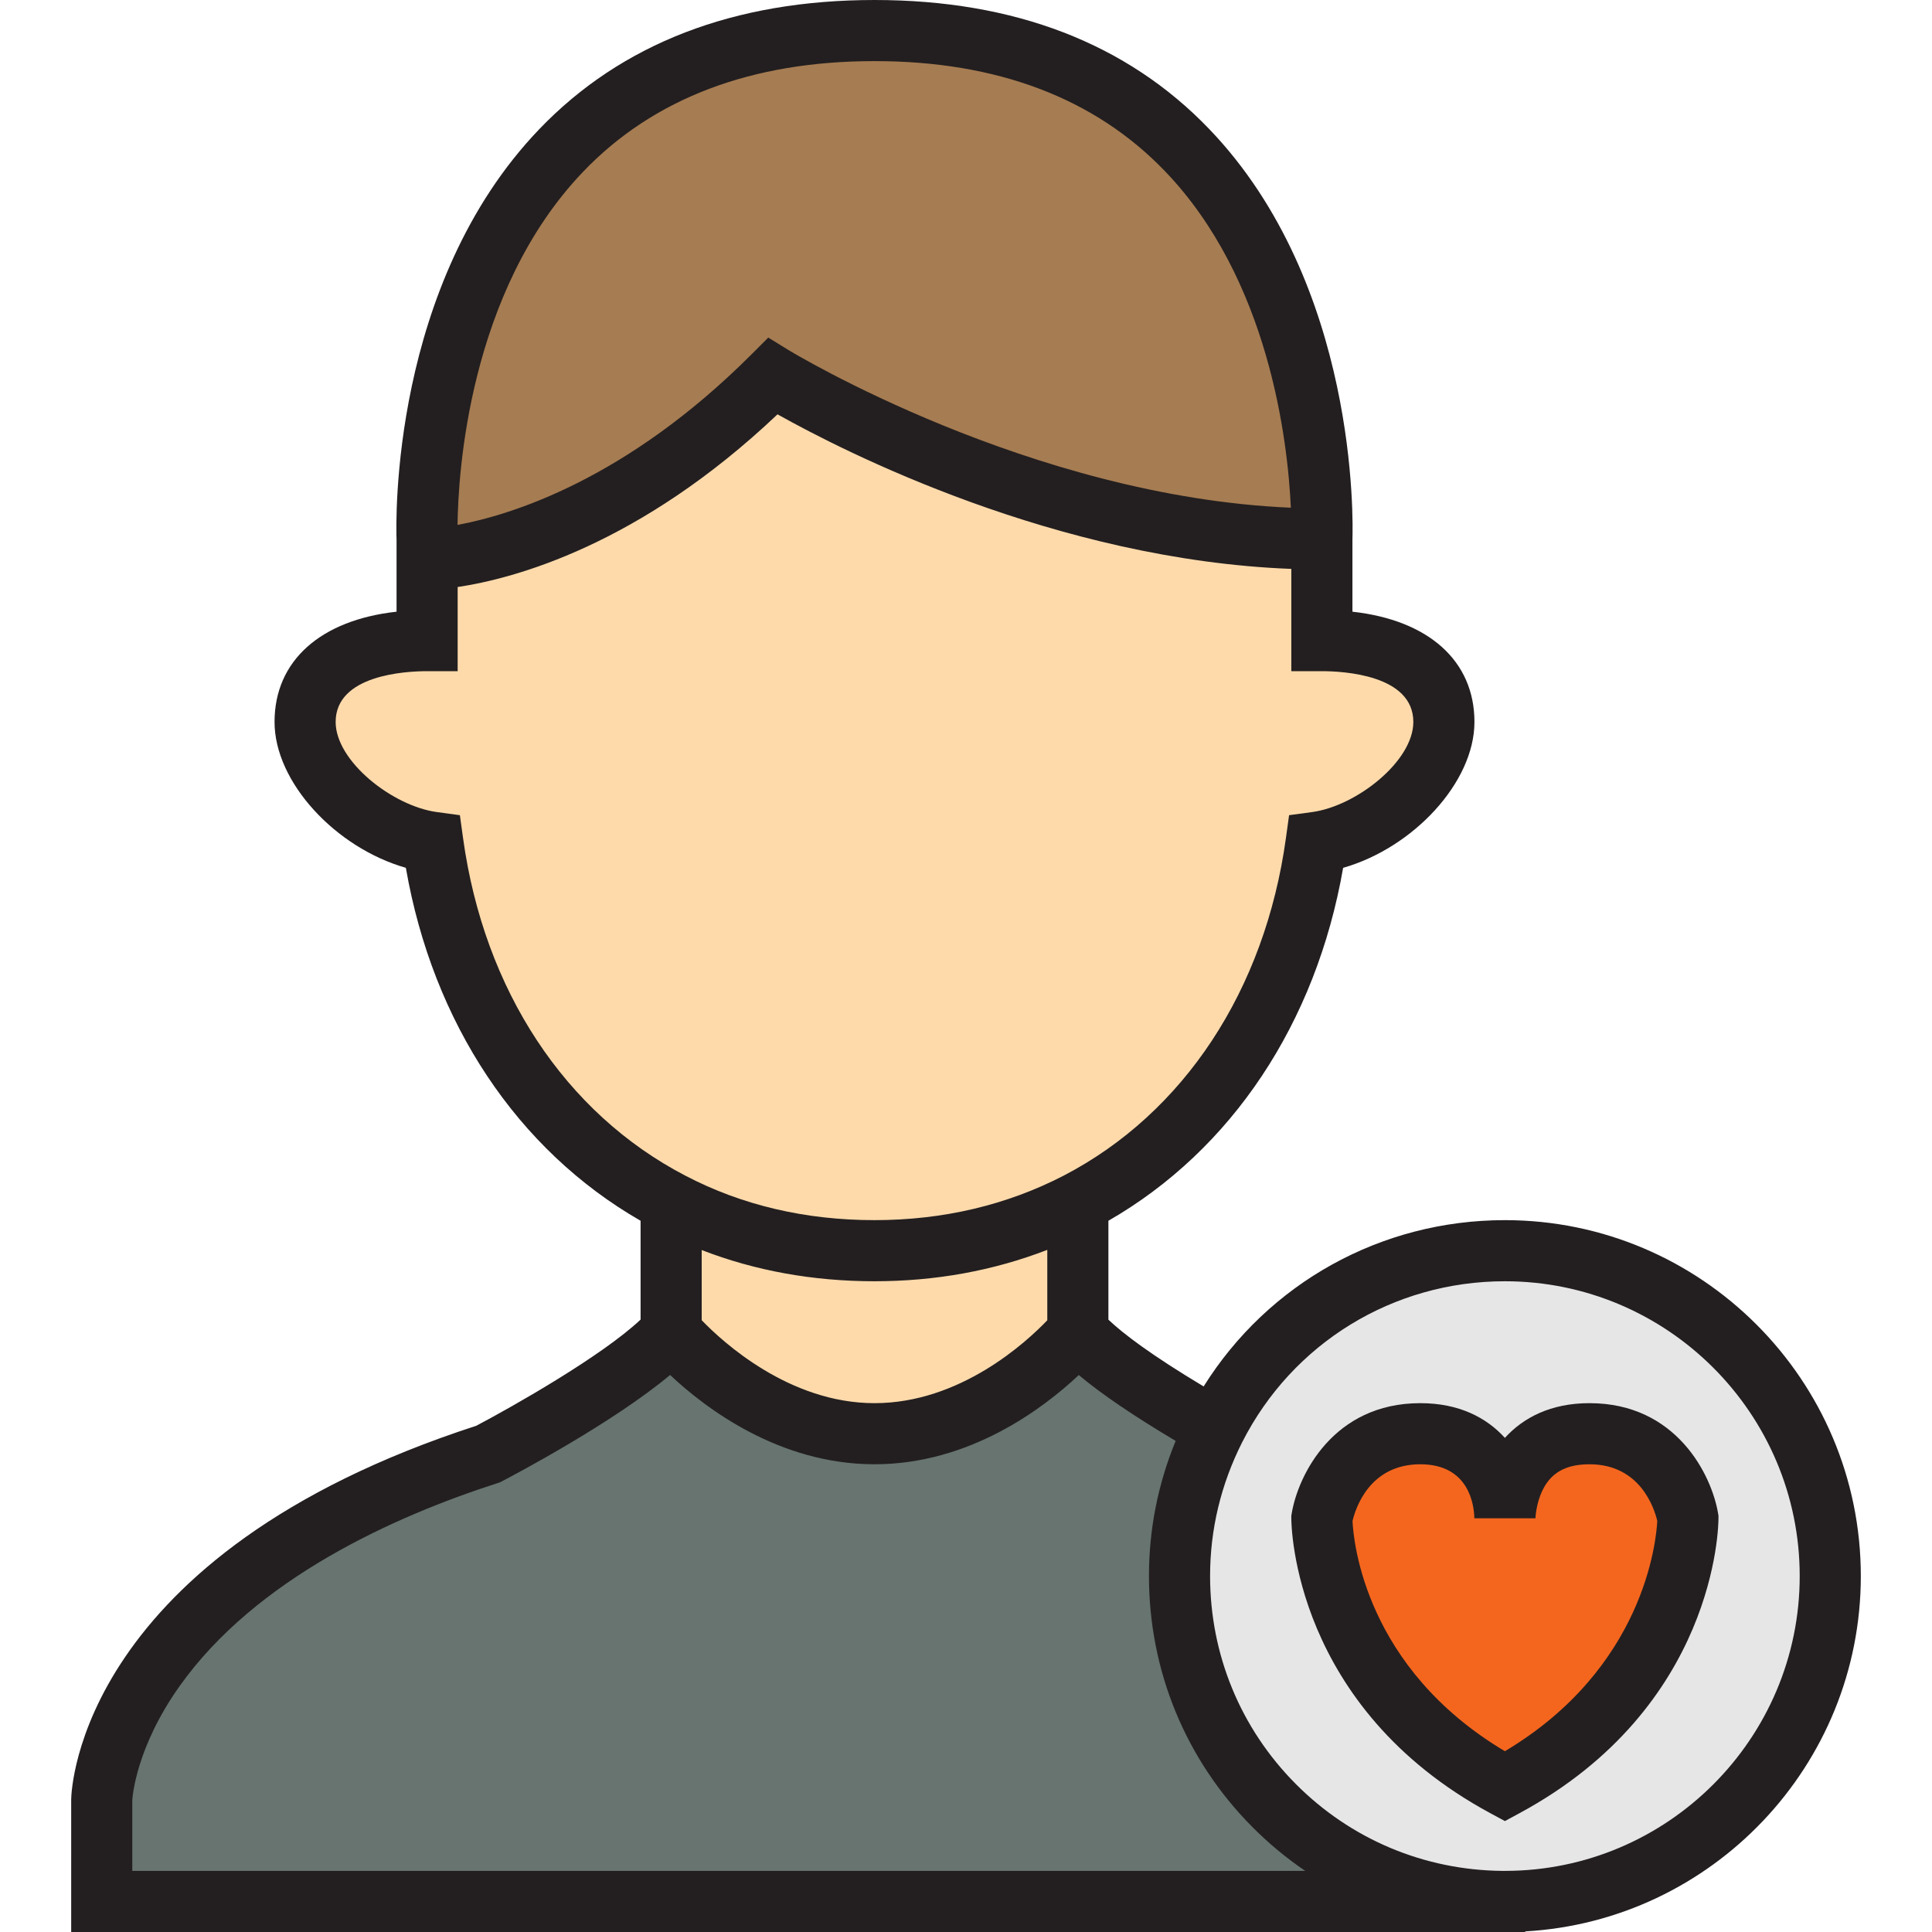 <!DOCTYPE svg PUBLIC "-//W3C//DTD SVG 1.1//EN" "http://www.w3.org/Graphics/SVG/1.1/DTD/svg11.dtd">

<!-- Uploaded to: SVG Repo, www.svgrepo.com, Transformed by: SVG Repo Mixer Tools -->
<svg height="46px" width="46px" version="1.1" id="Layer_1" xmlns="http://www.w3.org/2000/svg" xmlns:xlink="http://www.w3.org/1999/xlink" viewBox="0 0 512.001 512.001" xml:space="preserve" fill="#000000">

<g id="SVGRepo_bgCarrier" stroke-width="0"/>

<g id="SVGRepo_tracerCarrier" stroke-linecap="round" stroke-linejoin="round"/>

<g id="SVGRepo_iconCarrier"> <path style="fill:#E6E6E6;" d="M398.815,473.399c48.503-26.192,48.503-71.029,48.503-71.029s-3.773-22.419-26.084-22.419 c-22.419,0-22.419,22.419-22.419,22.419s0-22.419-22.419-22.419c-22.311,0-26.084,22.419-26.084,22.419 S350.312,447.208,398.815,473.399z M321.965,378.55c14.227-28.024,43.329-47.101,76.85-47.101c47.64,0,86.227,38.587,86.227,86.227 s-38.587,86.227-86.227,86.227c-0.216,0-0.539,0-0.755,0c-47.317-0.431-85.472-38.802-85.472-86.227 C312.587,403.556,316.037,390.299,321.965,378.55z"/> <path style="fill:#F4661E;" d="M421.234,379.951c22.311,0,26.084,22.419,26.084,22.419s0,44.838-48.503,71.029 c-48.503-26.192-48.503-71.029-48.503-71.029s3.773-22.419,26.084-22.419c22.419,0,22.419,22.419,22.419,22.419 S398.815,379.951,421.234,379.951z"/> <path style="fill:#FEDAAB;" d="M177.858,318.73c15.629,8.192,33.844,12.718,53.892,12.718s38.263-4.635,53.892-12.718v34.276 c0,0-22.203,26.945-53.892,26.945s-53.892-26.945-53.892-26.945L177.858,318.73L177.858,318.73z"/> <path style="fill:#67746f;" d="M398.06,503.902H26.962c0-15.09,0-26.945,0-26.945s0.97-58.958,102.395-91.616 c0,0,36.755-19.185,48.503-32.335c0,0,22.203,26.945,53.892,26.945s53.892-26.945,53.892-26.945 c7.329,8.3,24.466,18.755,36.323,25.545c-5.928,11.748-9.377,25.006-9.377,39.126C312.587,465.1,350.743,503.471,398.06,503.902z"/> <path style="fill:#FEDAAB;" d="M285.642,318.73c-15.629,8.084-33.844,12.718-53.892,12.718s-38.263-4.527-53.892-12.718 c-34.598-18-57.34-53.353-63.161-95.497c-16.706-2.263-33.844-18.108-33.844-31.903c0-14.874,14.443-21.557,32.335-21.557v-21.557 c0,0,43.113,0,91.616-48.503c0,0,70.059,43.113,145.508,43.113v26.945c17.892,0,32.335,6.682,32.335,21.557 c0,13.797-17.137,29.64-33.844,31.903C342.982,265.377,320.24,300.73,285.642,318.73z"/> <path style="fill:#A67C52;" d="M204.804,99.714c-48.503,48.503-91.616,48.503-91.616,48.503v-5.389 c0,0-5.605-134.729,118.562-134.729c123.951,0,118.562,134.729,118.562,134.729C274.863,142.827,204.804,99.714,204.804,99.714z"/> <g> <path style="fill:#231F20;" d="M493.138,417.675c0-52.011-42.313-94.325-94.324-94.325c-32.83,0-62.688,16.69-79.835,44.071 c-13.99-8.371-21.366-14.023-25.239-17.694v-26.213c32.68-18.787,55.046-52.405,62.205-93.531 c18.607-5.311,34.8-22.685,34.8-38.652c0-16.221-12.185-26.993-32.335-29.225v-19.129c0.158-4.579,1.563-67.652-37.994-108.823 C298.642,11.49,268.81,0,231.75,0c-37.158,0-67.044,11.513-88.826,34.221c-39.485,41.162-38.001,104.139-37.834,108.763v19.122 c-20.15,2.232-32.334,13.004-32.334,29.225c0,15.967,16.192,33.339,34.799,38.652c7.161,41.134,29.532,74.756,62.205,93.533v26.19 c-10.217,9.642-33.937,23.08-43.552,28.145c-105.063,34.093-107.3,96.338-107.343,98.975l-0.001,35.177h379.196h0.755h5.389v-0.158 C453.717,509.039,493.138,467.877,493.138,417.675z M185.956,331.273c14.141,5.487,29.486,8.273,45.794,8.273 c16.181,0,31.524-2.8,45.794-8.317v18.656c-5.532,5.782-23.048,21.968-45.794,21.968c-22.6,0-40.237-16.217-45.794-21.984 L185.956,331.273L185.956,331.273z M154.611,45.432c18.611-19.4,44.563-29.237,77.139-29.237c32.442,0,58.322,9.793,76.918,29.107 c27.707,28.774,32.611,71.659,33.422,89.244c-69.063-2.924-132.388-41.328-133.041-41.729l-5.447-3.353l-4.523,4.523 c-33.196,33.196-63.768,42.512-77.822,45.12C121.399,125.942,124.071,77.269,154.611,45.432z M122.718,222.127l-0.841-6.092 l-6.094-0.826c-11.717-1.587-26.833-13.452-26.833-23.879c0-12.488,18.552-13.459,24.236-13.459h8.098v-22.304 c14.835-2.216,48.105-10.995,84.764-45.763c17.498,9.814,73.821,38.598,136.169,40.961l-0.004,27.105h8.098 c5.686,0,24.237,0.971,24.237,13.459c0,10.427-15.117,22.292-26.834,23.879l-6.094,0.826l-0.841,6.092 c-5.558,40.254-27.019,72.846-58.86,89.411c-15.155,7.839-32.035,11.813-50.172,11.813c-18.335,0-35.203-3.968-50.154-11.805 C149.738,294.972,128.278,262.379,122.718,222.127z M35.059,495.804v-18.699c0.052-0.944,0.973-13.938,12.483-30.19 c20.263-28.612,57.024-45.086,84.297-53.867l0.654-0.211l0.61-0.319c3.353-1.75,29.401-15.506,44.48-28.135 c9.324,8.777,28.871,23.665,54.166,23.665c25.276,0,44.811-14.866,54.143-23.645c6.005,5.039,14.51,10.818,25.671,17.453 c-4.694,11.431-7.075,23.446-7.075,35.819c0,25.074,9.71,48.669,27.342,66.439c4.352,4.387,9.065,8.289,14.071,11.69H35.059 V495.804z M398.815,495.804h-0.681c-20.751-0.189-40.214-8.392-54.805-23.097c-14.601-14.715-22.643-34.259-22.643-55.032 c0-12.349,2.861-24.284,8.506-35.473c13.365-26.311,40.041-42.656,69.622-42.656c43.08,0,78.128,35.049,78.128,78.129 S441.895,495.804,398.815,495.804z"/> <path style="fill:#231F20;" d="M455.304,401.026c-1.698-10.09-11.003-29.173-34.07-29.173c-10.283,0-17.558,3.85-22.419,9.201 c-4.861-5.352-12.135-9.201-22.419-9.201c-23.066,0-32.371,19.083-34.07,29.173l-0.112,0.667v0.676 c0,2.028,0.6,49.992,52.753,78.155l3.847,2.077l3.847-2.077c52.154-28.162,52.753-76.126,52.753-78.155v-0.676L455.304,401.026z M398.813,464.091c-37.049-22.067-40.127-55.528-40.381-61.003c0.768-3.27,4.467-15.039,17.964-15.039 c13.059,0,14.263,11.012,14.321,14.321h16.196c0-0.037,0.114-3.922,1.948-7.588c2.297-4.593,6.229-6.733,12.374-6.733 c13.532,0,17.215,11.828,17.962,15.018C438.925,408.329,435.736,442.071,398.813,464.091z"/> </g> </g>

</svg>